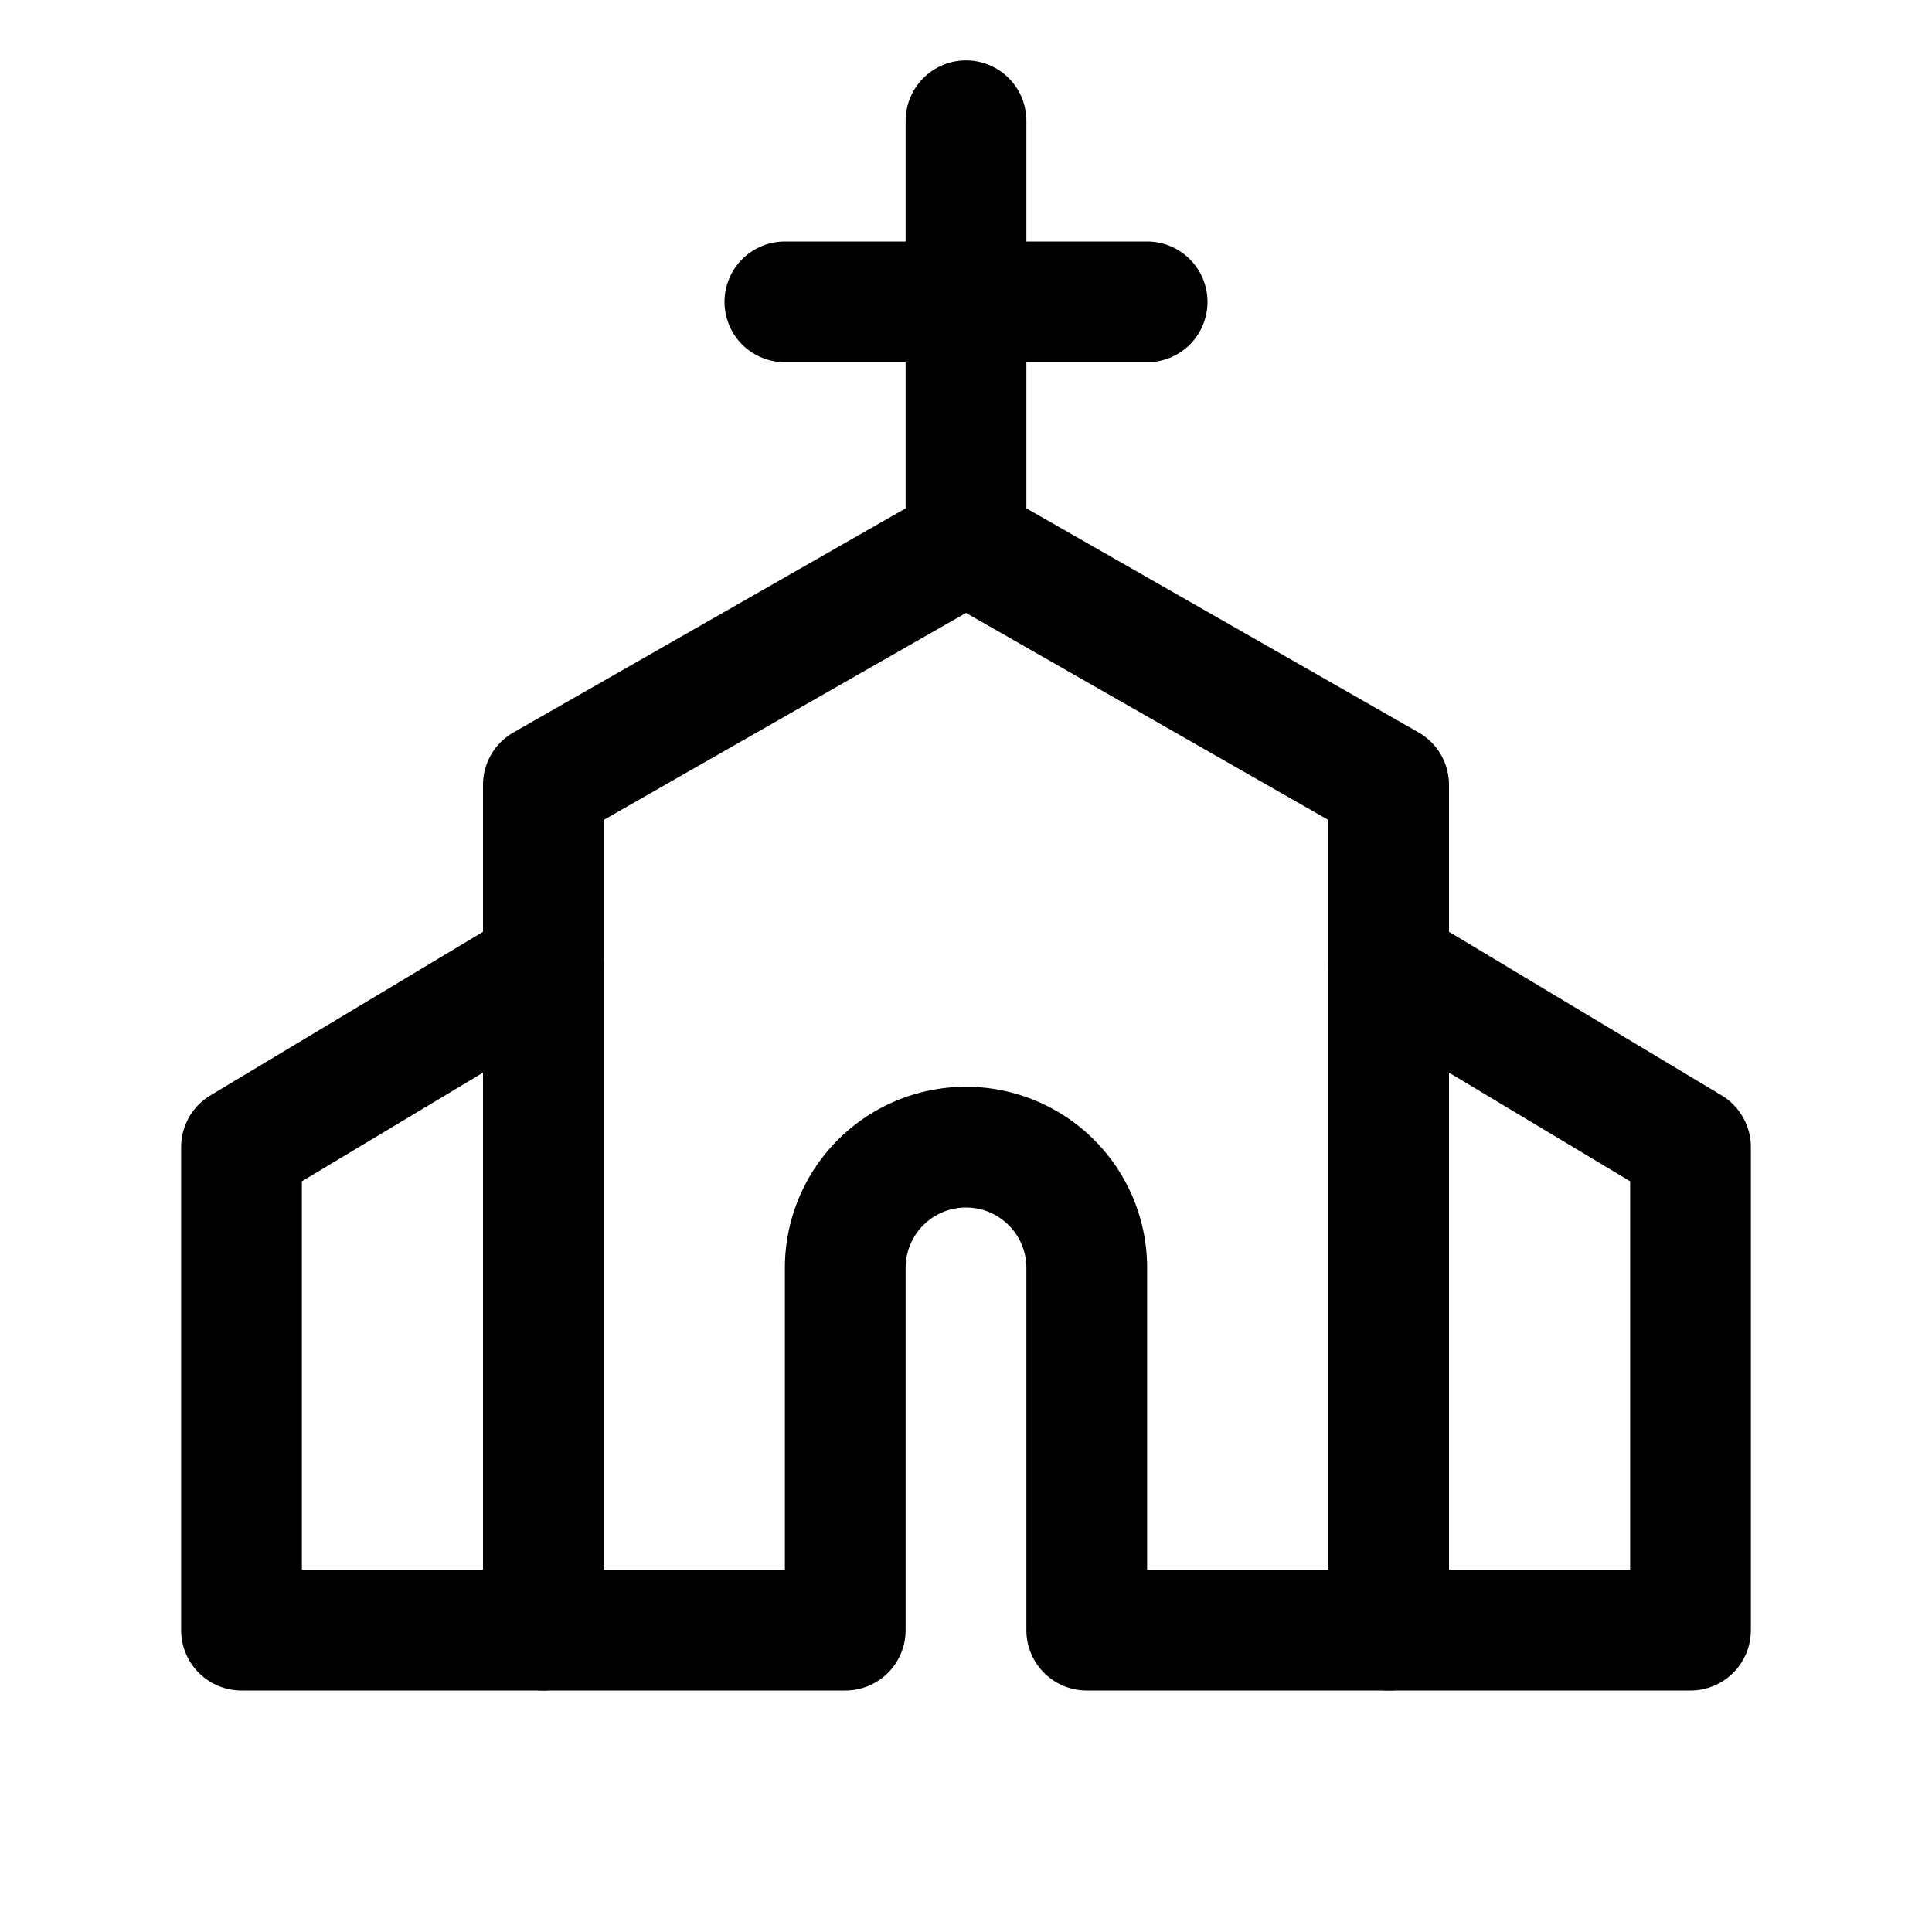 <svg xmlns="http://www.w3.org/2000/svg" viewBox="0 0 256 256"><rect width="256" height="256" fill="none"/><path d="M72,216h40V168a16,16,0,0,1,16-16h0a16,16,0,0,1,16,16v48h40V104L128,72,72,104Z" fill="none" stroke="#000" stroke-linecap="round" stroke-linejoin="round" stroke-width="16"/><line x1="128" y1="72" x2="128" y2="16" fill="none" stroke="#000" stroke-linecap="round" stroke-linejoin="round" stroke-width="16"/><line x1="104" y1="40" x2="152" y2="40" fill="none" stroke="#000" stroke-linecap="round" stroke-linejoin="round" stroke-width="16"/><polyline points="184 128 224 152 224 216 184 216" fill="none" stroke="#000" stroke-linecap="round" stroke-linejoin="round" stroke-width="16"/><polyline points="72 128 32 152 32 216 72 216" fill="none" stroke="#000" stroke-linecap="round" stroke-linejoin="round" stroke-width="16"/></svg>
